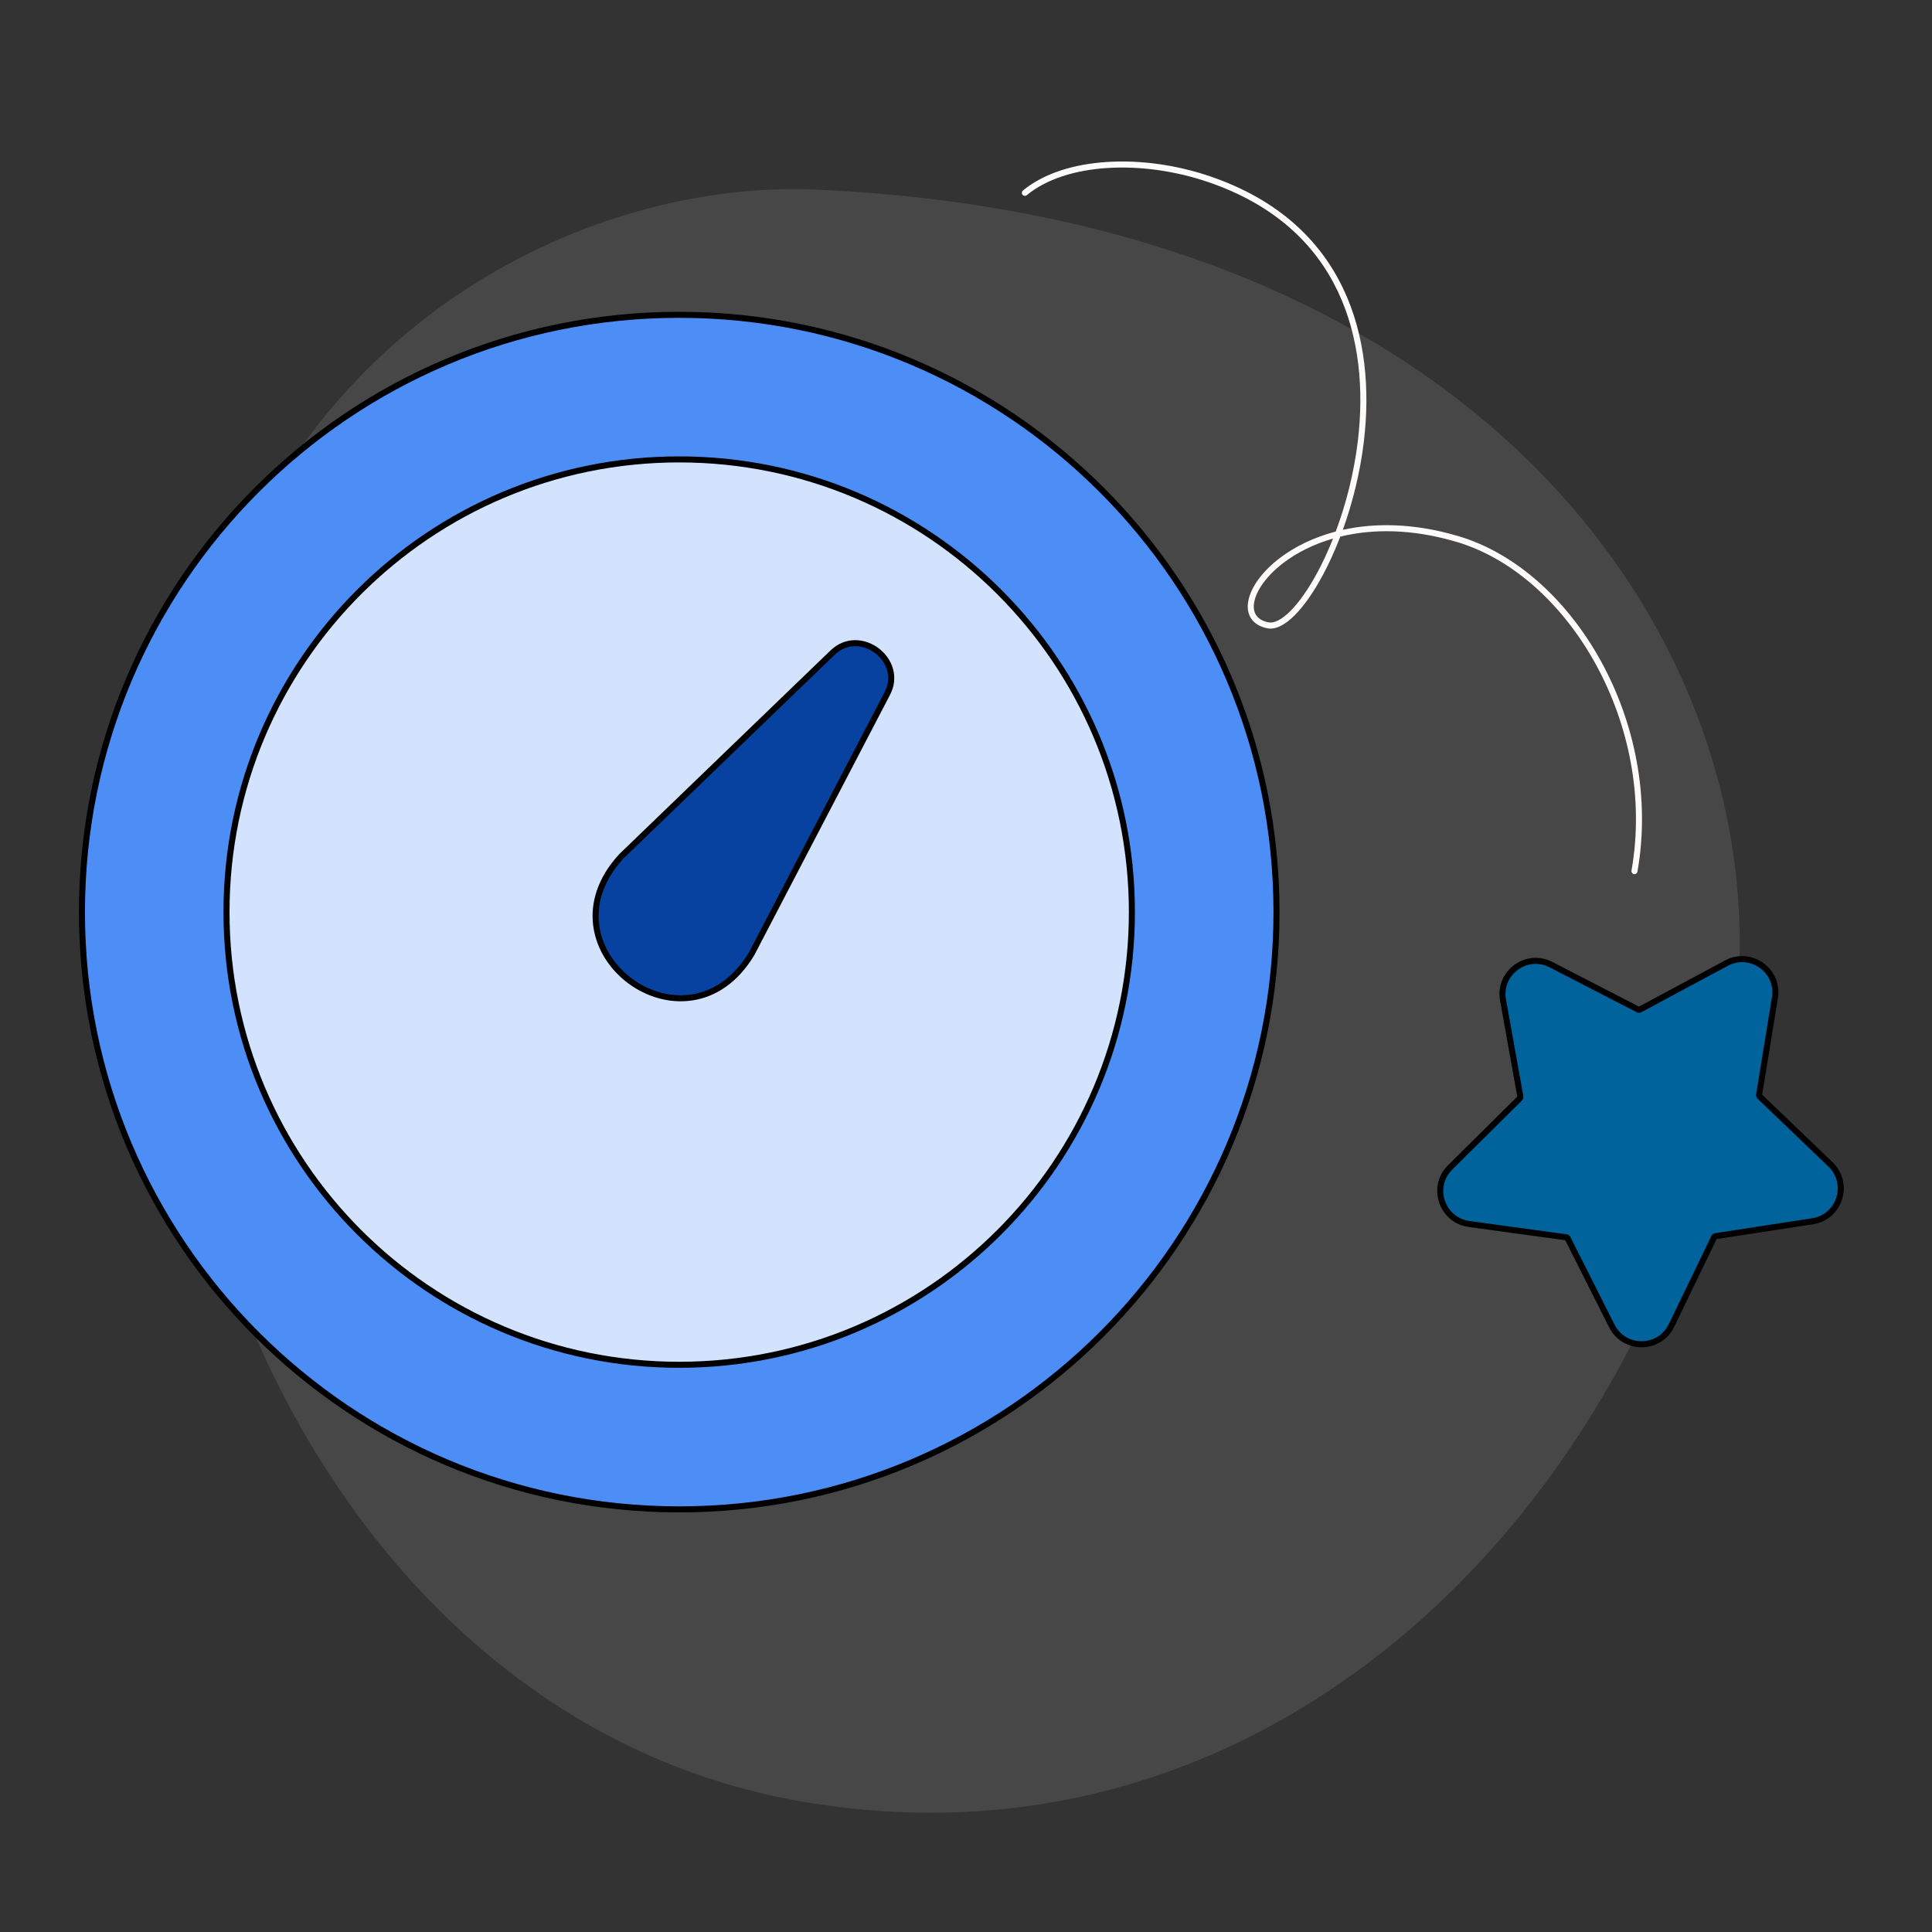 <svg width="224" height="224" viewBox="0 0 224 224" fill="none" xmlns="http://www.w3.org/2000/svg">
<rect x="0" y="0" width="224" height="224" fill="#333333" stroke="none"/>
<path d="M94.676 21.984C67.838 20.769 32.133 38.092 22.516 79.921C9.824 135.074 39.051 199.224 92.441 208.777C149.216 218.935 192.459 172.028 200.834 120.379C207.655 78.297 175.031 25.614 94.676 21.984Z" fill="#474747"/>
<path d="M205.784 115.707L203.954 126.937C203.944 127.002 203.967 127.071 204.014 127.127L212.232 135.004C214.536 137.215 213.311 141.113 210.148 141.597L198.9 143.322C198.829 143.332 198.774 143.379 198.744 143.439L193.794 153.682C192.403 156.558 188.322 156.591 186.881 153.739L181.758 143.572C181.729 143.509 181.669 143.467 181.604 143.457L170.324 141.913C167.161 141.476 165.863 137.599 168.134 135.349L176.215 127.341C176.263 127.287 176.286 127.222 176.276 127.151L174.264 115.95C173.697 112.809 176.984 110.375 179.818 111.839L189.933 117.053C189.992 117.082 190.063 117.085 190.132 117.05L200.164 111.669C202.981 110.159 206.304 112.533 205.79 115.688L205.784 115.707Z" fill="#00639B"/>
<path fill-rule="evenodd" clip-rule="evenodd" d="M205.446 115.612C205.898 112.753 202.884 110.608 200.328 111.978L190.292 117.361C190.121 117.449 189.933 117.443 189.777 117.367L189.772 117.364L179.657 112.15C177.082 110.82 174.092 113.032 174.607 115.887L176.622 127.102C176.648 127.285 176.585 127.453 176.473 127.576L176.467 127.583L168.38 135.598C166.315 137.643 167.494 141.168 170.372 141.566L181.655 143.111C181.829 143.137 181.99 143.247 182.072 143.419L187.193 153.581C188.503 156.175 192.213 156.144 193.478 153.53C193.478 153.53 193.478 153.53 193.478 153.53L198.429 143.286L198.43 143.284C198.501 143.14 198.645 143.005 198.848 142.975C198.848 142.975 198.849 142.975 198.85 142.975L210.094 141.251C212.97 140.811 214.084 137.267 211.989 135.256L203.759 127.368L203.748 127.355C203.645 127.234 203.58 127.065 203.607 126.885L203.607 126.88L205.441 115.631L205.446 115.612ZM199.998 111.361C203.07 109.714 206.696 112.303 206.134 115.744L206.131 115.763L206.126 115.782L204.309 126.925L212.473 134.751C214.986 137.162 213.651 141.415 210.2 141.943L199.027 143.656L194.108 153.834C192.591 156.971 188.14 157.007 186.568 153.896L181.477 143.793L170.276 142.259C166.826 141.783 165.409 137.555 167.887 135.1L175.918 127.141L173.919 116.012C173.301 112.587 176.885 109.93 179.978 111.528L190.027 116.708L199.998 111.361ZM198.948 143.668L198.952 143.667C198.95 143.668 198.949 143.668 198.948 143.668Z" fill="black"/>
<path d="M78.75 175C116.996 175 148 143.996 148 105.75C148 67.504 116.996 36.5 78.75 36.5C40.504 36.5 9.5 67.504 9.5 105.75C9.5 143.996 40.504 175 78.75 175Z" fill="#4C8DF6"/>
<path fill-rule="evenodd" clip-rule="evenodd" d="M78.75 36.85C40.697 36.85 9.85 67.698 9.85 105.75C9.85 143.802 40.697 174.65 78.75 174.65C116.802 174.65 147.65 143.802 147.65 105.75C147.65 67.698 116.802 36.85 78.75 36.85ZM9.15 105.75C9.15 67.311 40.311 36.15 78.75 36.15C117.189 36.15 148.35 67.311 148.35 105.75C148.35 144.189 117.189 175.35 78.75 175.35C40.311 175.35 9.15 144.189 9.15 105.75Z" fill="black"/>
<path d="M78.748 158.236C107.735 158.236 131.234 134.737 131.234 105.75C131.234 76.763 107.735 53.264 78.748 53.264C49.76 53.264 26.262 76.763 26.262 105.75C26.262 134.737 49.76 158.236 78.748 158.236Z" fill="#D3E3FD"/>
<path fill-rule="evenodd" clip-rule="evenodd" d="M78.748 53.614C49.953 53.614 26.611 76.956 26.611 105.75C26.611 134.544 49.953 157.886 78.748 157.886C107.542 157.886 130.884 134.544 130.884 105.75C130.884 76.956 107.542 53.614 78.748 53.614ZM25.911 105.75C25.911 76.57 49.567 52.914 78.748 52.914C107.928 52.914 131.584 76.57 131.584 105.75C131.584 134.931 107.928 158.586 78.748 158.586C49.567 158.586 25.911 134.931 25.911 105.75Z" fill="black"/>
<path d="M96.484 75.713C99.683 72.549 104.959 76.553 102.846 80.464L87.157 110.56C79.604 123.191 62.069 110.104 72.05 99.271L96.484 75.713Z" fill="#0842A0"/>
<path fill-rule="evenodd" clip-rule="evenodd" d="M101.447 75.715C100.101 74.703 98.182 74.526 96.731 75.962L96.727 75.965L72.301 99.516C69.875 102.153 69.143 104.897 69.485 107.333C69.828 109.781 71.262 111.959 73.238 113.434C75.214 114.91 77.709 115.666 80.155 115.302C82.588 114.939 85.011 113.461 86.851 110.389L102.539 80.298C103.496 78.526 102.794 76.729 101.447 75.715ZM103.156 80.628C104.31 78.49 103.43 76.331 101.868 75.156C100.304 73.98 97.987 73.736 96.24 75.462C96.239 75.463 96.239 75.463 96.238 75.464L71.8 99.026L71.793 99.034C69.235 101.811 68.417 104.762 68.791 107.43C69.164 110.088 70.715 112.424 72.819 113.995C74.923 115.566 77.603 116.39 80.258 115.994C82.923 115.597 85.521 113.977 87.457 110.739L87.463 110.73L103.155 80.63C103.155 80.63 103.155 80.629 103.156 80.628Z" fill="black"/>
<path fill-rule="evenodd" clip-rule="evenodd" d="M128.387 19.478C124.636 19.718 121.309 20.762 119.047 22.628C118.898 22.751 118.677 22.729 118.554 22.58C118.431 22.431 118.452 22.21 118.602 22.088C121.017 20.096 124.505 19.025 128.342 18.779C132.185 18.533 136.412 19.112 140.34 20.457C148.245 23.165 153.059 27.879 155.71 33.418C158.357 38.947 158.835 45.269 158.129 51.187C157.693 54.837 156.805 58.343 155.688 61.43C159.396 60.611 163.926 60.626 169.103 62.165C175.806 64.158 181.746 69.609 185.63 76.677C189.516 83.749 191.364 92.475 189.848 101.062C189.815 101.252 189.633 101.379 189.443 101.345C189.252 101.312 189.125 101.13 189.159 100.94C190.644 92.527 188.834 83.962 185.017 77.014C181.197 70.063 175.387 64.764 168.904 62.836C163.627 61.267 159.063 61.322 155.395 62.217C154.777 63.831 154.098 65.319 153.393 66.636C152.327 68.629 151.194 70.249 150.108 71.336C149.566 71.879 149.024 72.299 148.499 72.563C147.973 72.827 147.442 72.945 146.935 72.844C146.054 72.669 145.403 72.263 145.027 71.66C144.653 71.06 144.586 70.321 144.756 69.546C145.093 68.006 146.381 66.216 148.417 64.675C150.075 63.421 152.249 62.315 154.87 61.628C156.044 58.487 156.983 54.873 157.434 51.104C158.13 45.272 157.651 39.093 155.079 33.72C152.512 28.358 147.848 23.769 140.113 21.12C136.268 19.803 132.133 19.238 128.387 19.478ZM154.557 62.44C152.241 63.109 150.318 64.115 148.84 65.233C146.876 66.719 145.728 68.38 145.44 69.695C145.297 70.347 145.37 70.887 145.621 71.29C145.87 71.689 146.329 72.01 147.072 72.157C147.378 72.218 147.748 72.157 148.185 71.938C148.622 71.718 149.103 71.352 149.613 70.841C150.634 69.82 151.729 68.264 152.776 66.306C153.398 65.144 154 63.845 154.557 62.44Z" fill="#FDFCFB"/>
</svg>